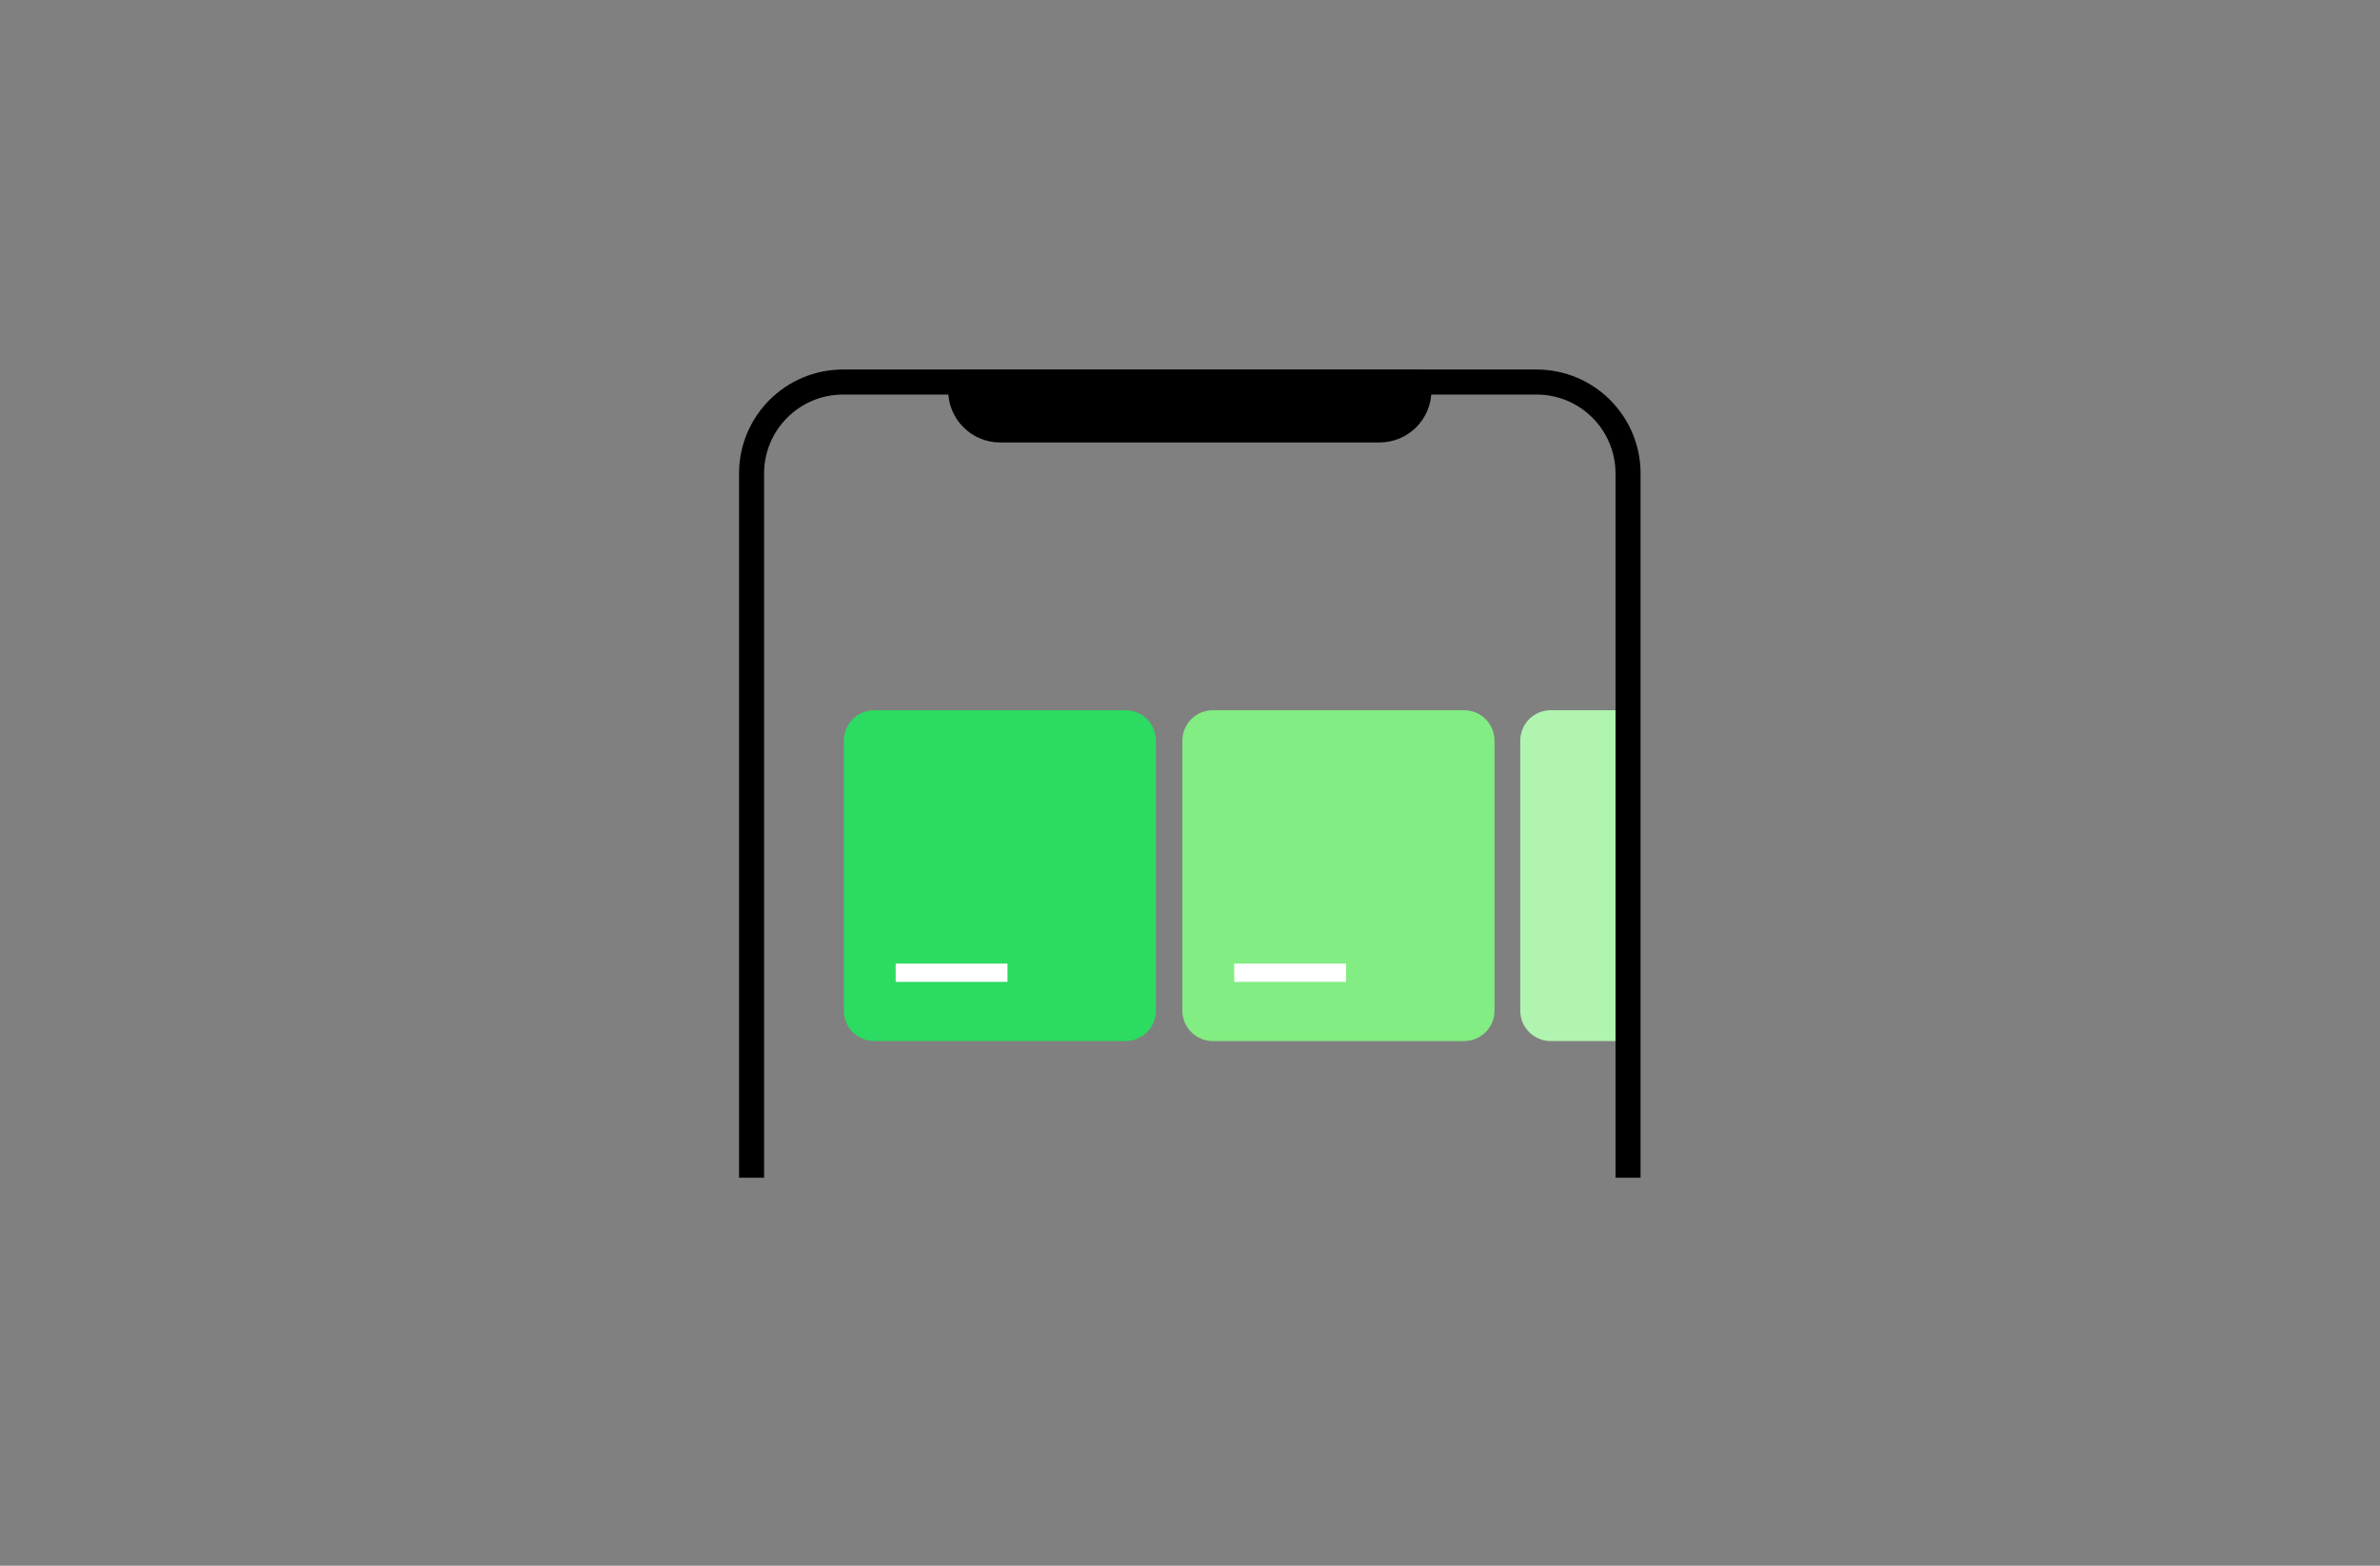 <?xml version="1.0" encoding="UTF-8"?>
<svg width="380px" height="250px" viewBox="0 0 380 250" version="1.1" xmlns="http://www.w3.org/2000/svg" xmlns:xlink="http://www.w3.org/1999/xlink">
    <rect x="0" y="0" width="380" height="250" fill="#808080" stroke="none"/>
    <title>ldsm/component/img_card@2x</title>
    <g id="LDSM_PC" stroke="none" stroke-width="1" fill="none" fill-rule="evenodd">
        <g id="LDSM_4_overview_component_pc-Copy" transform="translate(-899, -4116)">
            <g id="ldsm/component/img_card" transform="translate(899, 4116)">
                <polygon id="Stroke-1" points="0 250 380 250 380 0 0 0"></polygon>
                <g id="Group-39" transform="translate(120, 61)">
                    <path d="M113.757,105.226 L73.648,105.226 C70.96,105.226 68.781,103.047 68.781,100.359 L68.781,57.266 C68.781,54.578 70.96,52.4 73.648,52.4 L113.757,52.4 C116.445,52.4 118.623,54.578 118.623,57.266 L118.623,100.359 C118.623,103.047 116.445,105.226 113.757,105.226" id="Fill-3" fill="#82ED82"></path>
                    <path d="M59.703,105.226 L19.594,105.226 C16.906,105.226 14.727,103.047 14.727,100.359 L14.727,57.266 C14.727,54.578 16.906,52.4 19.594,52.4 L59.703,52.4 C62.391,52.4 64.569,54.578 64.569,57.266 L64.569,100.359 C64.569,103.047 62.391,105.226 59.703,105.226" id="Fill-4" fill="#2CDB61"></path>
                    <path d="M139.94,105.226 L127.594,105.226 C124.906,105.226 122.728,103.047 122.728,100.359 L122.728,57.266 C122.728,54.578 124.906,52.4 127.594,52.4 L139.94,52.4 L139.94,105.226 Z" id="Fill-5" fill="#B0F4B0"></path>
                    <path d="M-1.98951966e-13,127.04 L-1.98951966e-13,14.599 C-1.98951966e-13,6.537 6.535,0 14.599,0 L125.341,0 C133.404,0 139.94,6.537 139.94,14.599 L139.94,127.04" id="Stroke-6" stroke="#000000" stroke-width="4" stroke-linejoin="round"></path>
                    <path d="M33.342,1.364 C33.342,4.862 36.178,7.699 39.676,7.699 L100.263,7.699 C103.762,7.699 106.598,4.862 106.598,1.364 L106.598,2.6956215e-13 L33.342,2.6956215e-13 L33.342,1.364 Z" id="Fill-7" fill="#000000"></path>
                    <path d="M33.342,1.364 C33.342,4.862 36.178,7.699 39.676,7.699 L100.263,7.699 C103.762,7.699 106.598,4.862 106.598,1.364 L106.598,2.6956215e-13 L33.342,2.6956215e-13 L33.342,1.364 Z" id="Stroke-8" stroke="#000000" stroke-width="3.893" stroke-linejoin="round"></path>
                    <line x1="23.005" y1="94.314" x2="40.862" y2="94.314" id="Stroke-9" stroke="#FFFFFF" stroke-width="2.919"></line>
                    <line x1="77.058" y1="94.314" x2="94.915" y2="94.314" id="Stroke-10" stroke="#FFFFFF" stroke-width="2.919"></line>
                </g>
            </g>
        </g>
    </g>
</svg>